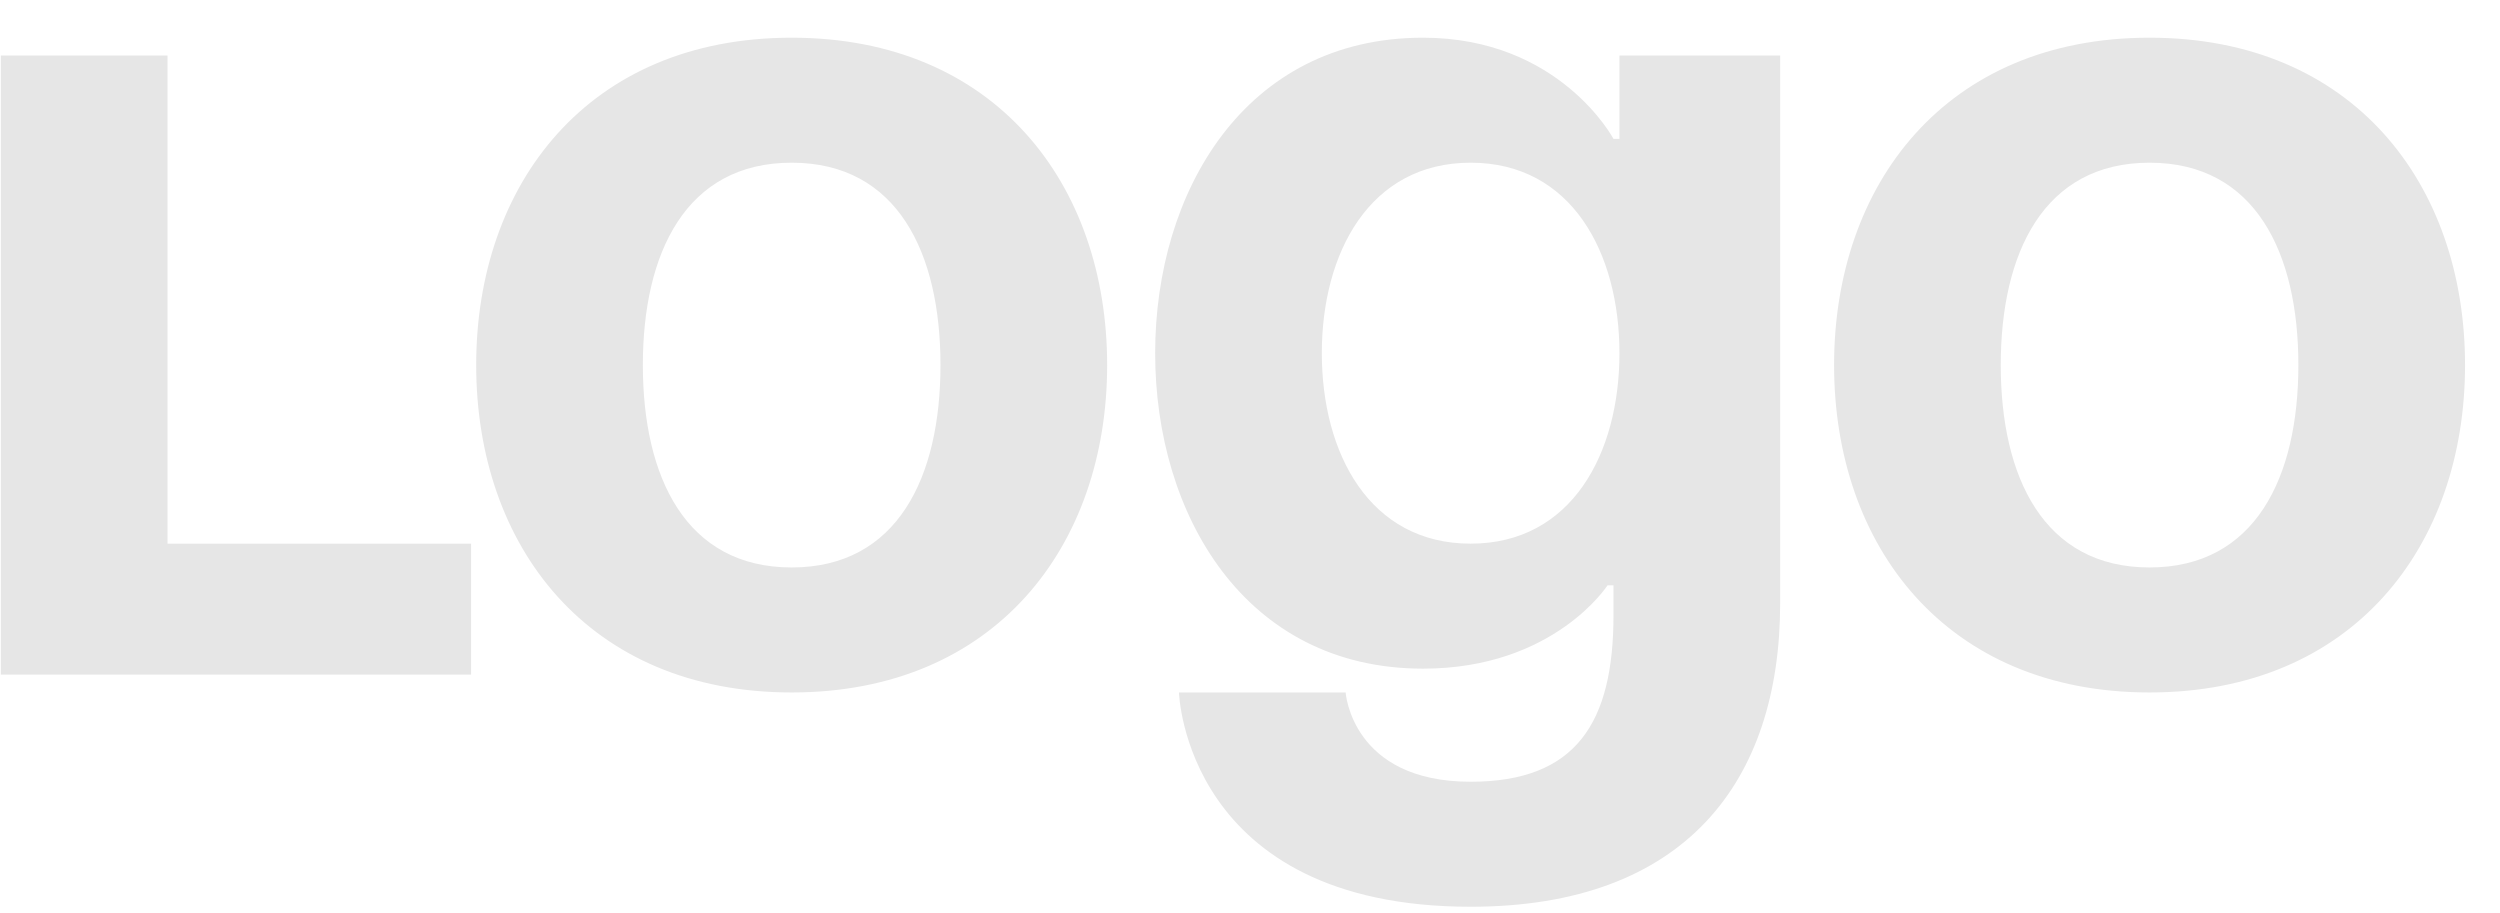 <svg width="63" height="23" viewBox="0 0 63 23" fill="none" xmlns="http://www.w3.org/2000/svg">
<path d="M11.871 13.7V17H0.021V1.4H4.221V13.7H11.871ZM16.2 9.2C16.2 12.02 17.28 14.3 19.95 14.3C22.62 14.3 23.7 12.02 23.7 9.2C23.7 6.38 22.62 4.1 19.95 4.1C17.28 4.1 16.2 6.38 16.2 9.2ZM12 9.2C12 4.64 14.82 0.95 19.95 0.95C25.08 0.95 27.9 4.64 27.9 9.2C27.9 13.76 25.08 17.45 19.95 17.45C14.82 17.45 12 13.76 12 9.2ZM44.86 1.4V15.2C44.86 19.7 42.46 22.85 37.06 22.85C29.86 22.85 29.71 17.45 29.71 17.45H33.91C33.91 17.45 34.06 19.7 37.06 19.7C39.73 19.7 40.66 18.2 40.66 15.5V14.75H40.51C40.51 14.75 39.16 16.85 35.86 16.85C31.36 16.85 29.11 12.95 29.11 8.9C29.11 4.85 31.36 0.95 35.86 0.95C39.31 0.95 40.66 3.5 40.66 3.5H40.81V1.4H44.86ZM40.81 8.9C40.81 6.38 39.61 4.1 37.06 4.1C34.51 4.1 33.31 6.38 33.31 8.9C33.31 11.42 34.51 13.7 37.06 13.7C39.61 13.7 40.81 11.42 40.81 8.9ZM50.419 9.2C50.419 12.02 51.499 14.3 54.169 14.3C56.839 14.3 57.919 12.02 57.919 9.2C57.919 6.38 56.839 4.1 54.169 4.1C51.499 4.1 50.419 6.38 50.419 9.2ZM46.219 9.2C46.219 4.64 49.039 0.95 54.169 0.95C59.299 0.95 62.119 4.64 62.119 9.2C62.119 13.76 59.299 17.45 54.169 17.45C49.039 17.45 46.219 13.76 46.219 9.2Z" fill="#E6E6E6"/>
</svg>
